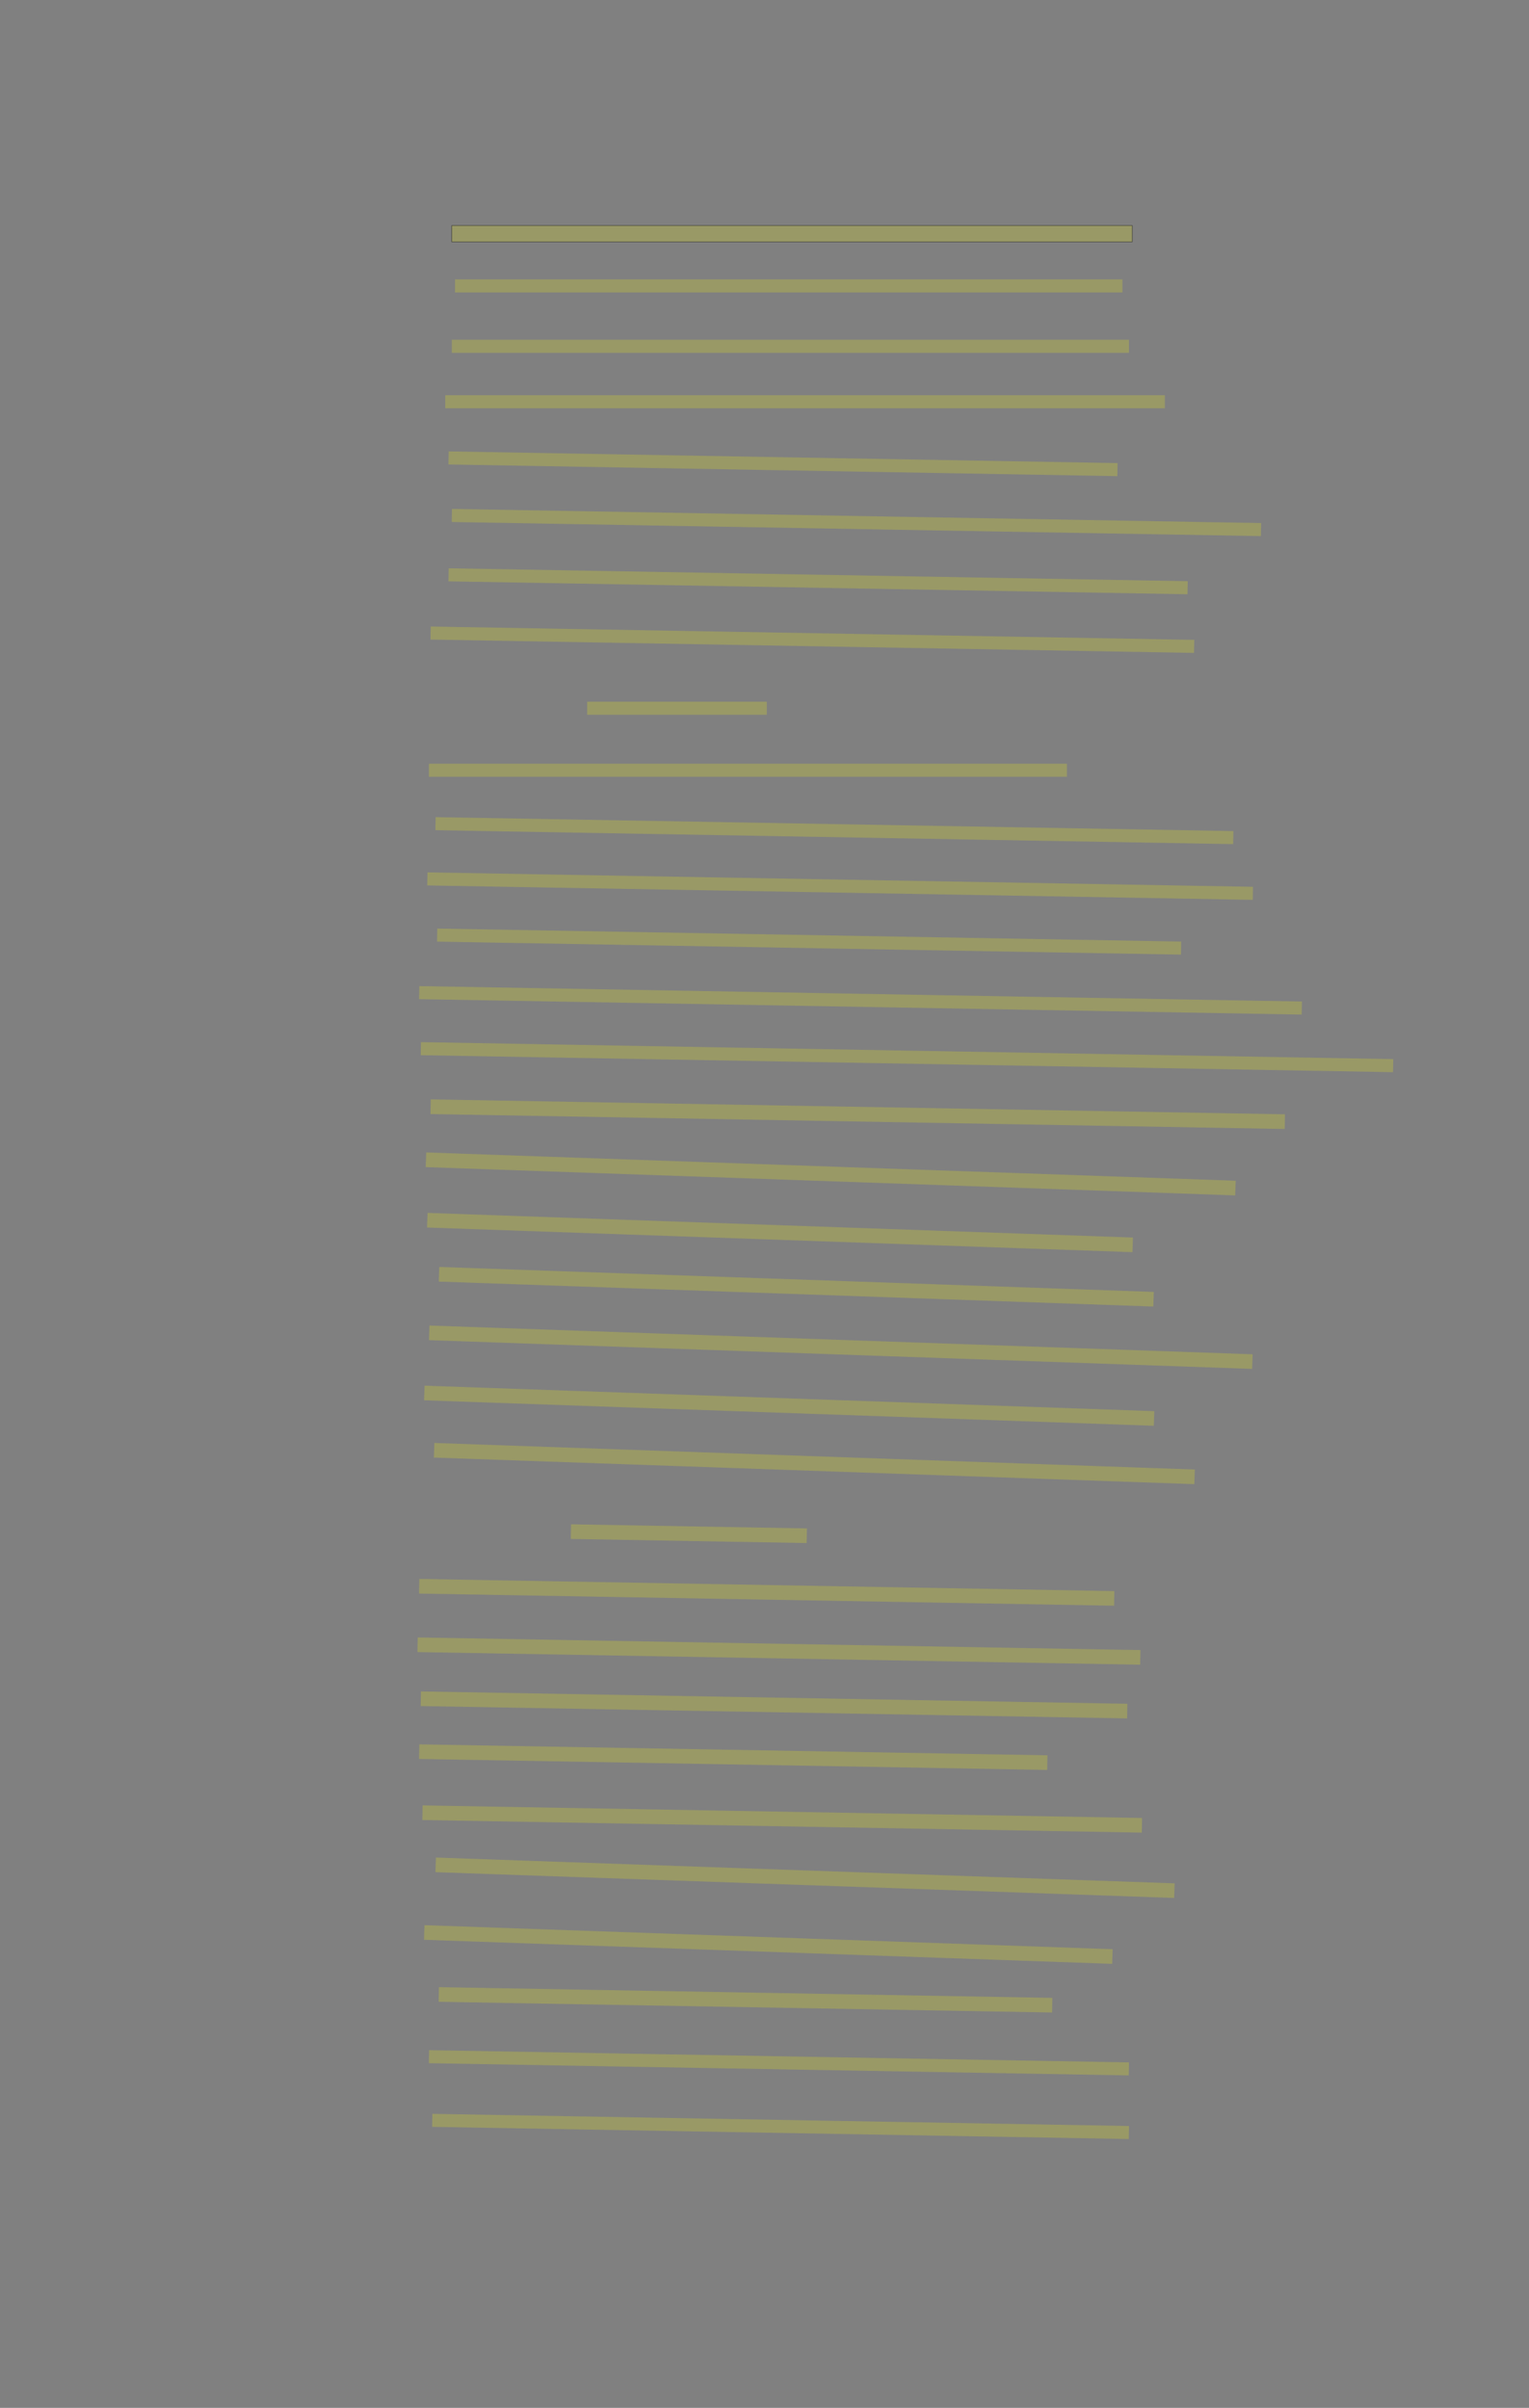 <?xml version="1.0" encoding="UTF-8" standalone="no"?><svg xmlns="http://www.w3.org/2000/svg" xmlns:xlink="http://www.w3.org/1999/xlink" height="4216" width="2678">
 <rect width="100%" height="100%" fill="#808080" stroke="none"/>
 <g>
  <title>Layer 1</title>
  <rect class=" imageannotationLine imageannotationLinked" fill="#FFFF00" fill-opacity="0.2" height="28.571" id="svg_2" stroke="#000000" stroke-opacity="0.5" width="1191.786" x="791.253" xlink:href="#la" y="394.909"/>
  <rect class=" imageannotationLine imageannotationLinked" fill="#FFFF00" fill-opacity="0.2" height="22.857" id="svg_4" stroke="#000000" stroke-dasharray="null" stroke-linecap="null" stroke-linejoin="null" stroke-opacity="0.5" stroke-width="null" width="1168.928" x="796.967" xlink:href="#lb" y="489.195"/>
  <rect class=" imageannotationLine imageannotationLinked" fill="#FFFF00" fill-opacity="0.2" height="22.857" id="svg_6" stroke="#000000" stroke-dasharray="null" stroke-linecap="null" stroke-linejoin="null" stroke-opacity="0.5" stroke-width="null" width="1186.071" x="791.253" xlink:href="#lc" y="594.909"/>
  <rect class=" imageannotationLine imageannotationLinked" fill="#FFFF00" fill-opacity="0.2" height="22.857" id="svg_8" stroke="#000000" stroke-dasharray="null" stroke-linecap="null" stroke-linejoin="null" stroke-opacity="0.5" stroke-width="null" width="1260.357" x="779.824" xlink:href="#ld" y="692.052"/>
  <rect class=" imageannotationLine imageannotationLinked" fill="#FFFF00" fill-opacity="0.2" height="22.857" id="svg_10" stroke="#000000" stroke-dasharray="null" stroke-linecap="null" stroke-linejoin="null" stroke-opacity="0.5" stroke-width="null" transform="rotate(1 1371.43 812.052)" width="1171.786" x="785.539" xlink:href="#le" y="800.623"/>
  <rect class=" imageannotationLine imageannotationLinked" fill="#FFFF00" fill-opacity="0.2" height="22.857" id="svg_12" stroke="#000000" stroke-dasharray="null" stroke-linecap="null" stroke-linejoin="null" stroke-opacity="0.5" stroke-width="null" transform="rotate(1 1500 914.909)" width="1417.5" x="791.253" xlink:href="#lf" y="903.48"/>
  <rect class=" imageannotationLine imageannotationLinked" fill="#FFFF00" fill-opacity="0.2" height="22.857" id="svg_14" stroke="#000000" stroke-dasharray="null" stroke-linecap="null" stroke-linejoin="null" stroke-opacity="0.5" stroke-width="null" transform="rotate(1 1432.86 1017.77)" width="1294.643" x="785.539" xlink:href="#lg" y="1006.338"/>
  <rect class=" imageannotationLine imageannotationLinked" fill="#FFFF00" fill-opacity="0.2" height="22.857" id="svg_16" stroke="#000000" stroke-dasharray="null" stroke-linecap="null" stroke-linejoin="null" stroke-opacity="0.5" stroke-width="null" transform="rotate(1 1422.86 1120.1)" width="1337.5" x="754.11" xlink:href="#lh" y="1108.675"/>
  <rect class=" imageannotationLine imageannotationLinked" fill="#FFFF00" fill-opacity="0.2" height="22.857" id="svg_18" stroke="#000000" stroke-dasharray="null" stroke-linecap="null" stroke-linejoin="null" stroke-opacity="0.5" stroke-width="null" width="314.643" x="1028.396" xlink:href="#li" y="1228.675"/>
  <rect class=" imageannotationLine imageannotationLinked" fill="#FFFF00" fill-opacity="0.2" height="22.857" id="svg_20" stroke="#000000" stroke-dasharray="null" stroke-linecap="null" stroke-linejoin="null" stroke-opacity="0.5" stroke-width="null" width="1117.5" x="751.253" xlink:href="#lj" y="1337.247"/>
  <rect class=" imageannotationLine imageannotationLinked" fill="#FFFF00" fill-opacity="0.2" height="22.857" id="svg_22" stroke="#000000" stroke-dasharray="null" stroke-linecap="null" stroke-linejoin="null" stroke-opacity="0.5" stroke-width="null" transform="rotate(1 1461.43 1454.39)" width="1397.5" x="762.682" xlink:href="#lk" y="1442.961"/>
  <rect class=" imageannotationLine imageannotationLinked" fill="#FFFF00" fill-opacity="0.2" height="22.857" id="svg_24" stroke="#000000" stroke-dasharray="null" stroke-linecap="null" stroke-linejoin="null" stroke-opacity="0.5" stroke-width="null" transform="rotate(1 1471.43 1551.53)" width="1446.071" x="748.396" xlink:href="#ll" y="1540.104"/>
  <rect class=" imageannotationLine imageannotationLinked" fill="#FFFF00" fill-opacity="0.2" height="22.857" id="svg_26" stroke="#000000" stroke-dasharray="null" stroke-linecap="null" stroke-linejoin="null" stroke-opacity="0.5" stroke-width="null" transform="rotate(1 1417.15 1648.68)" width="1303.214" x="765.539" xlink:href="#lm" y="1637.247"/>
  <rect class=" imageannotationLine imageannotationLinked" fill="#FFFF00" fill-opacity="0.2" height="22.857" id="svg_28" stroke="#000000" stroke-dasharray="null" stroke-linecap="null" stroke-linejoin="null" stroke-opacity="0.5" stroke-width="null" transform="rotate(1 1507.14 1751.53)" width="1546.071" x="734.11" xlink:href="#ln" y="1740.104"/>
  <rect class=" imageannotationLine imageannotationLinked" fill="#FFFF00" fill-opacity="0.2" height="22.857" id="svg_30" stroke="#000000" stroke-dasharray="null" stroke-linecap="null" stroke-linejoin="null" stroke-opacity="0.5" stroke-width="null" transform="rotate(1 1588.57 1851.01)" width="1703.214" x="736.967" xlink:href="#lo" y="1839.584"/>
  <rect class=" imageannotationLine imageannotationLinked" fill="#FFFF00" fill-opacity="0.2" height="25.714" id="svg_32" stroke="#000000" stroke-dasharray="null" stroke-linecap="null" stroke-linejoin="null" stroke-opacity="0.5" stroke-width="null" transform="rotate(1 1502.31 1950.86)" width="1496.316" x="754.149" xlink:href="#lp" y="1938.004"/>
  <rect class=" imageannotationLine imageannotationLinked" fill="#FFFF00" fill-opacity="0.2" height="25.714" id="svg_34" stroke="#000000" stroke-dasharray="null" stroke-linecap="null" stroke-linejoin="null" stroke-opacity="0.5" stroke-width="null" transform="rotate(2 1454.95 2055.47)" width="1418.664" x="745.622" xlink:href="#lq" y="2042.611"/>
  <rect class=" imageannotationLine imageannotationLinked" fill="#FFFF00" fill-opacity="0.2" height="25.614" id="svg_36" stroke="#000000" stroke-dasharray="null" stroke-linecap="null" stroke-linejoin="null" stroke-opacity="0.5" stroke-width="null" transform="rotate(2 1366.16 2158.08)" width="1236.252" x="748.034" xlink:href="#lr" y="2145.275"/>
  <rect class=" imageannotationLine imageannotationLinked" fill="#FFFF00" fill-opacity="0.2" height="25.614" id="svg_38" stroke="#000000" stroke-dasharray="null" stroke-linecap="null" stroke-linejoin="null" stroke-opacity="0.5" stroke-width="null" transform="rotate(2 1394.66 2253.01)" width="1252.276" x="768.523" xlink:href="#ls" y="2240.206"/>
  <rect class=" imageannotationLine imageannotationLinked" fill="#FFFF00" fill-opacity="0.2" height="25.614" id="svg_40" stroke="#000000" stroke-dasharray="null" stroke-linecap="null" stroke-linejoin="null" stroke-opacity="0.5" stroke-width="null" transform="rotate(2 1472.63 2358.89)" width="1442.601" x="751.327" xlink:href="#lt" y="2346.085"/>
  <rect class=" imageannotationLine imageannotationLinked" fill="#FFFF00" fill-opacity="0.2" height="25.614" id="svg_42" stroke="#000000" stroke-dasharray="null" stroke-linecap="null" stroke-linejoin="null" stroke-opacity="0.5" stroke-width="null" transform="rotate(2 1382.25 2461.34)" width="1278.887" x="742.808" xlink:href="#lu" y="2448.534"/>
  <rect class=" imageannotationLine imageannotationLinked" fill="#FFFF00" fill-opacity="0.2" height="25.614" id="svg_44" stroke="#000000" stroke-dasharray="null" stroke-linecap="null" stroke-linejoin="null" stroke-opacity="0.5" stroke-width="null" transform="rotate(2 1426.29 2562.58)" width="1332.731" x="759.929" xlink:href="#lv" y="2549.772"/>
  <rect class=" imageannotationLine imageannotationLinked" fill="#FFFF00" fill-opacity="0.2" height="25.614" id="svg_46" stroke="#000000" stroke-dasharray="null" stroke-linecap="null" stroke-linejoin="null" stroke-opacity="0.5" stroke-width="null" transform="rotate(1 1206.51 2685.37)" width="413.224" x="999.902" xlink:href="#lw" y="2672.565"/>
  <rect class=" imageannotationLine imageannotationLinked" fill="#FFFF00" fill-opacity="0.2" height="25.614" id="svg_48" stroke="#000000" stroke-dasharray="null" stroke-linecap="null" stroke-linejoin="null" stroke-opacity="0.5" stroke-width="null" transform="rotate(1 1342.86 2788.08)" width="1217.5" x="734.11" xlink:href="#lx" y="2775.269"/>
  <rect class=" imageannotationLine imageannotationLinked" fill="#FFFF00" fill-opacity="0.2" height="25.614" id="svg_50" stroke="#000000" stroke-dasharray="null" stroke-linecap="null" stroke-linejoin="null" stroke-opacity="0.5" stroke-width="null" transform="rotate(1 1364.29 2890.93)" width="1266.071" x="731.253" xlink:href="#ly" y="2878.126"/>
  <rect class=" imageannotationLine imageannotationLinked" fill="#FFFF00" fill-opacity="0.2" height="25.614" id="svg_52" stroke="#000000" stroke-dasharray="null" stroke-linecap="null" stroke-linejoin="null" stroke-opacity="0.5" stroke-width="null" transform="rotate(1 1355.72 2985.22)" width="1237.5" x="736.967" xlink:href="#lz" y="2972.412"/>
  <rect class=" imageannotationLine imageannotationLinked" fill="#FFFF00" fill-opacity="0.2" height="25.614" id="svg_54" stroke="#000000" stroke-dasharray="null" stroke-linecap="null" stroke-linejoin="null" stroke-opacity="0.5" stroke-width="null" transform="rotate(1 1284.29 3076.65)" width="1100.357" x="734.11" xlink:href="#laa" y="3063.84"/>
  <rect class=" imageannotationLine imageannotationLinked" fill="#FFFF00" fill-opacity="0.2" height="25.614" id="svg_56" stroke="#000000" stroke-dasharray="null" stroke-linecap="null" stroke-linejoin="null" stroke-opacity="0.5" stroke-width="null" transform="rotate(1 1370 3184.96)" width="1260.357" x="739.824" xlink:href="#lab" y="3172.152"/>
  <rect class=" imageannotationLine imageannotationLinked" fill="#FFFF00" fill-opacity="0.2" height="25.614" id="svg_58" stroke="#000000" stroke-dasharray="null" stroke-linecap="null" stroke-linejoin="null" stroke-opacity="0.5" stroke-width="null" transform="rotate(2 1410 3287.81)" width="1294.643" x="762.682" xlink:href="#lac" y="3275.009"/>
  <rect class=" imageannotationLine imageannotationLinked" fill="#FFFF00" fill-opacity="0.2" height="25.614" id="svg_60" stroke="#000000" stroke-dasharray="null" stroke-linecap="null" stroke-linejoin="null" stroke-opacity="0.5" stroke-width="null" transform="rotate(2 1345.72 3404.7)" width="1206.071" x="742.682" xlink:href="#lad" y="3391.893"/>
  <rect class=" imageannotationLine imageannotationLinked" fill="#FFFF00" fill-opacity="0.2" height="25.614" id="svg_62" stroke="#000000" stroke-dasharray="null" stroke-linecap="null" stroke-linejoin="null" stroke-opacity="0.5" stroke-width="null" transform="rotate(1 1305.72 3501.58)" width="1074.643" x="768.396" xlink:href="#lae" y="3488.775"/>
  <rect class=" imageannotationLine imageannotationLinked" fill="#FFFF00" fill-opacity="0.2" height="22.807" id="svg_64" stroke="#000000" stroke-dasharray="null" stroke-linecap="null" stroke-linejoin="null" stroke-opacity="0.5" stroke-width="null" transform="rotate(1 1364.26 3611.82)" width="1226.072" x="751.228" xlink:href="#laf" y="3600.414"/>
  <rect class=" imageannotationLine imageannotationLinked" fill="#FFFF00" fill-opacity="0.2" height="22.807" id="svg_66" stroke="#000000" stroke-dasharray="null" stroke-linecap="null" stroke-linejoin="null" stroke-opacity="0.5" stroke-width="null" transform="rotate(1 1367.15 3723.24)" width="1220.357" x="756.967" xlink:href="#lag" y="3711.842"/>
 </g>
</svg>
